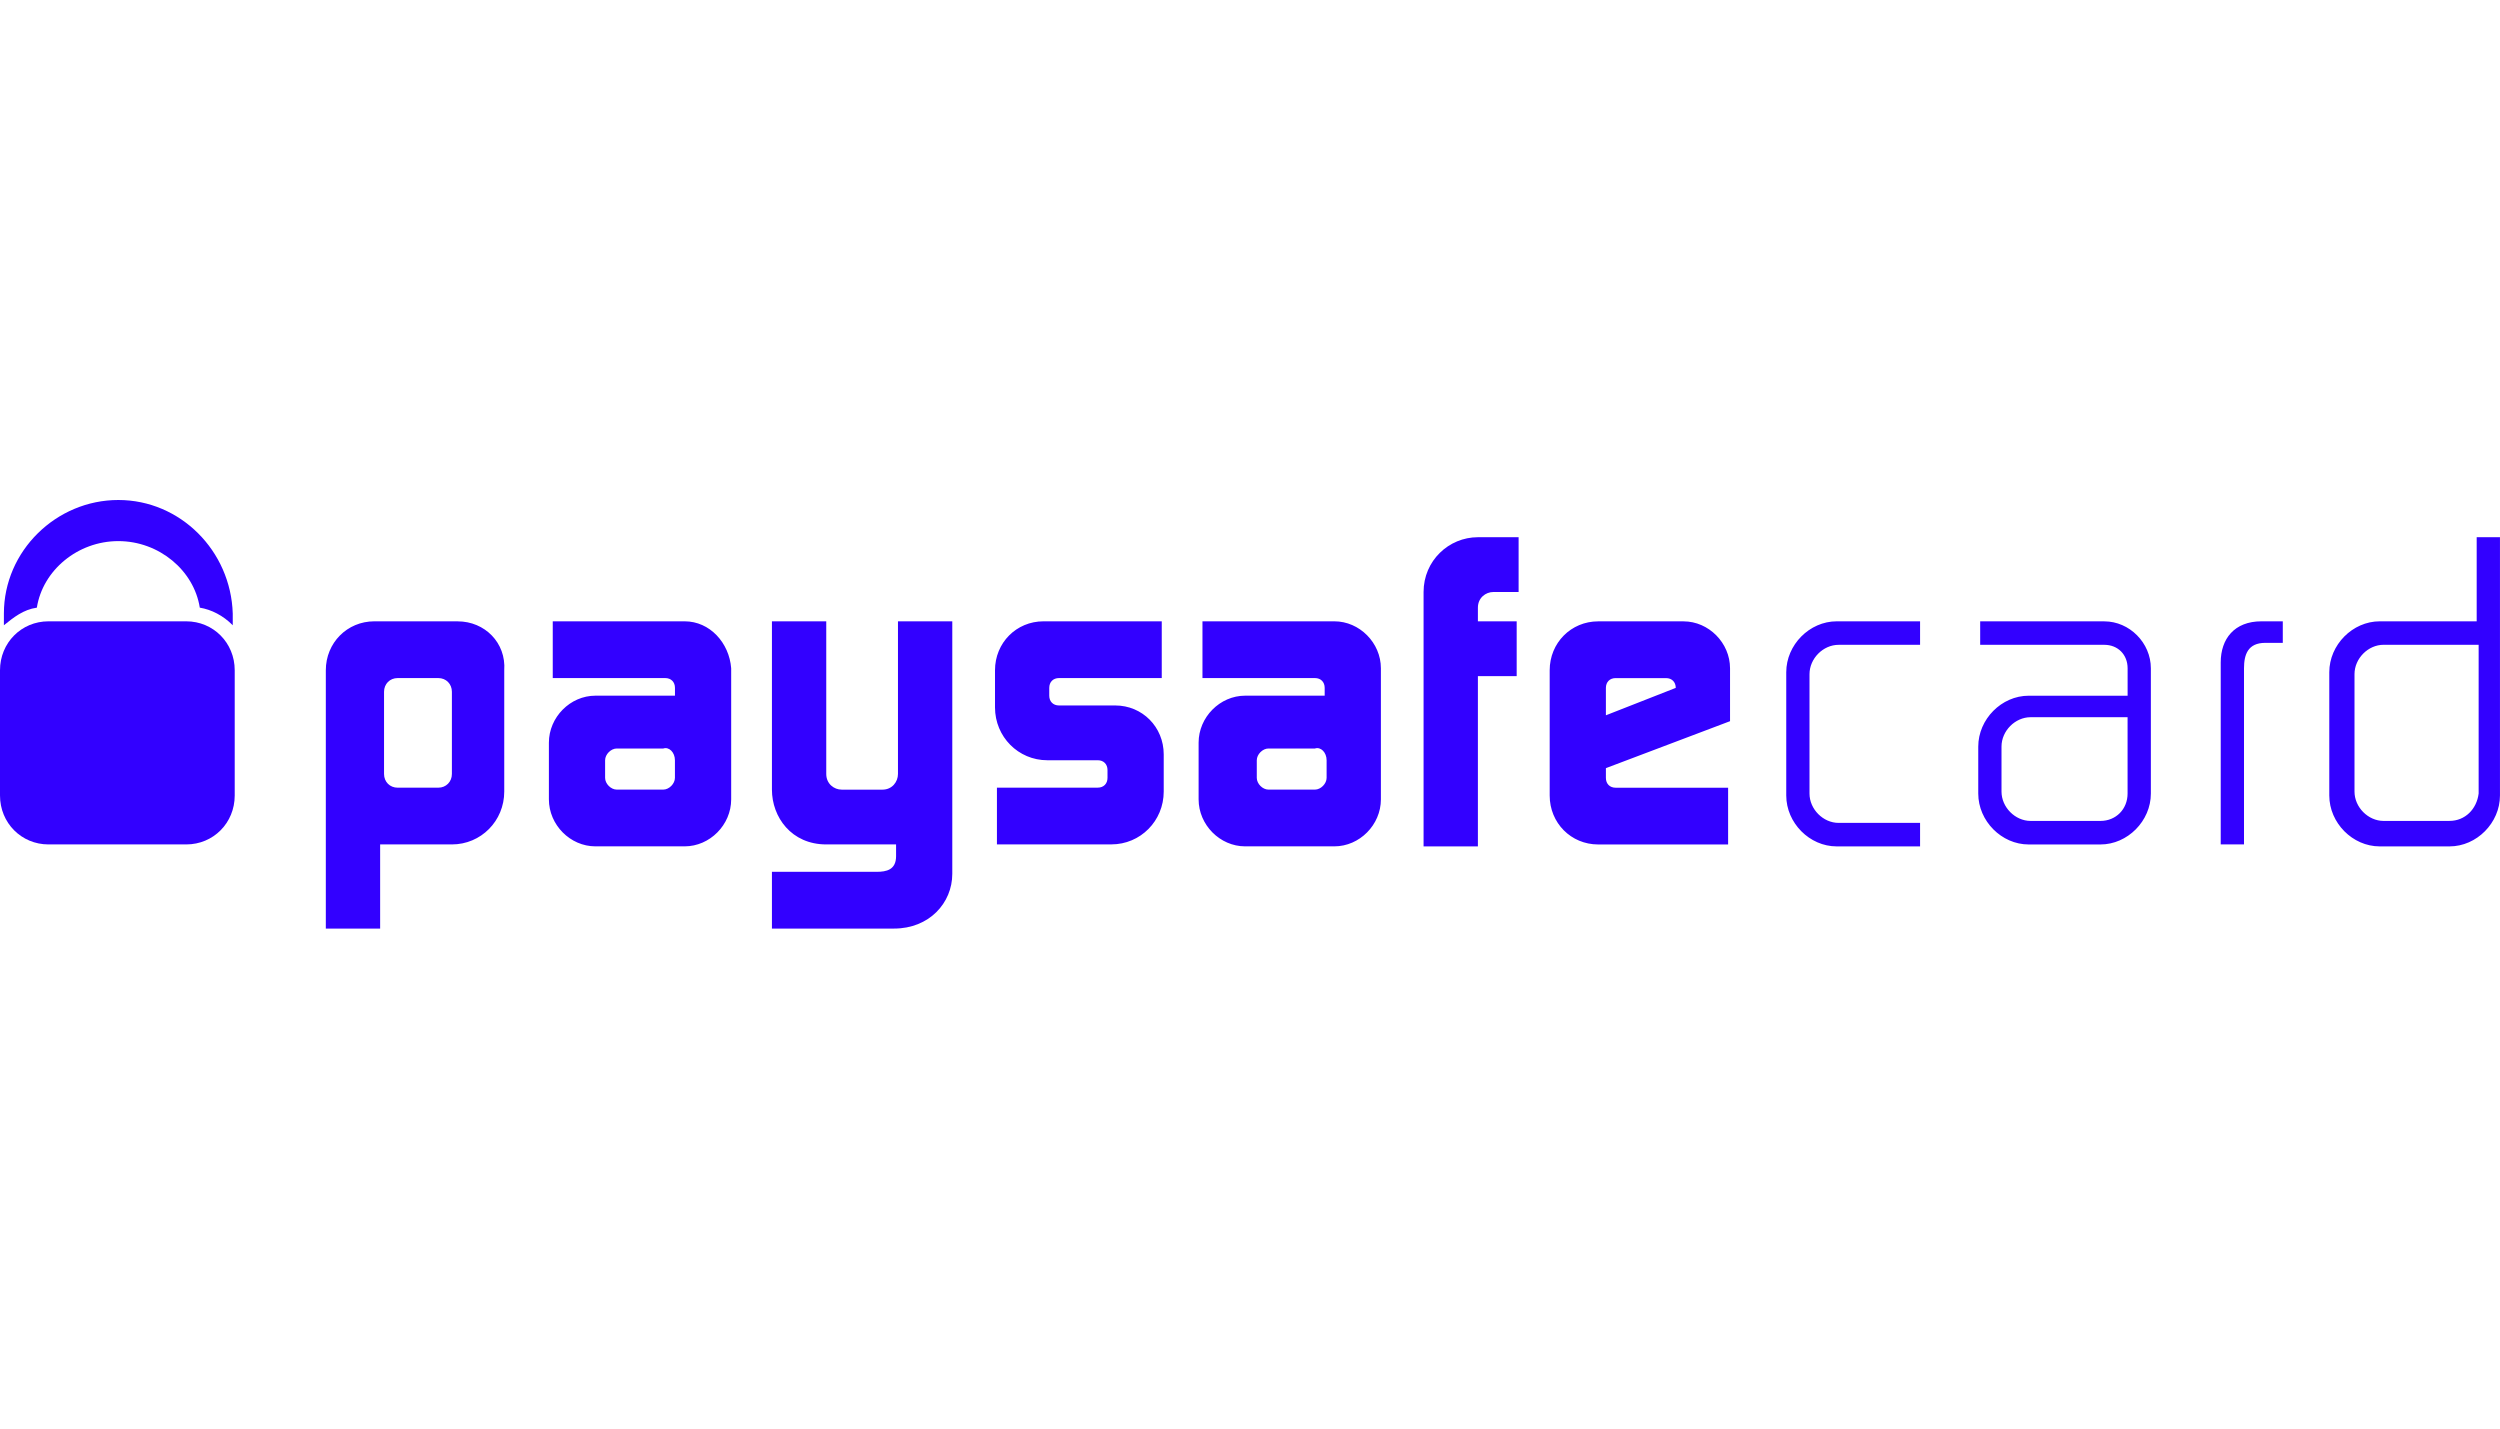 <?xml version="1.0" encoding="UTF-8"?>
<svg id="Layer_1" data-name="Layer 1" xmlns="http://www.w3.org/2000/svg" viewBox="0 0 70 40">
  <defs>
    <style>
      .multisafepay-cls-1 {
        fill: #3200ff;
      }
    </style>
  </defs>
  <path class="multisafepay-cls-1" d="m12.816,17.397h-2.335c-.76,0-1.358.603-1.358,1.37v7.233h1.521v-2.356h2.009c.815,0,1.466-.658,1.466-1.479v-3.397c.054-.767-.543-1.37-1.303-1.37Zm-.163,4.274c0,.219-.163.384-.38.384h-1.14c-.217,0-.38-.164-.38-.384v-2.301c0-.219.163-.384.38-.384h1.14c.217,0,.38.164.38.384v2.301Zm6.517-4.274h-3.693v1.589h3.15c.163,0,.272.11.272.274v.219h-2.227c-.706,0-1.303.603-1.303,1.315v1.589c0,.712.597,1.315,1.303,1.315h2.498c.706,0,1.303-.603,1.303-1.315v-3.671c-.054-.712-.597-1.315-1.303-1.315Zm-.272,3.89v.493c0,.164-.163.329-.326.329h-1.303c-.163,0-.326-.164-.326-.329v-.493c0-.164.163-.329.326-.329h1.303c.163-.055.326.11.326.329Zm18.464-3.89h-3.693v1.589h3.15c.163,0,.272.11.272.274v.219h-2.227c-.706,0-1.303.603-1.303,1.315v1.589c0,.712.597,1.315,1.303,1.315h2.498c.706,0,1.303-.603,1.303-1.315v-3.671c0-.712-.597-1.315-1.303-1.315Zm-.217,3.89v.493c0,.164-.163.329-.326.329h-1.303c-.163,0-.326-.164-.326-.329v-.493c0-.164.163-.329.326-.329h1.303c.163-.055.326.11.326.329Zm-4.616-3.89v1.589h-2.878c-.163,0-.272.11-.272.274v.219c0,.164.109.274.272.274h1.575c.76,0,1.358.603,1.358,1.37v1.041c0,.822-.652,1.479-1.466,1.479h-3.204v-1.589h2.824c.163,0,.272-.11.272-.274v-.219c0-.164-.109-.274-.272-.274h-1.412c-.815,0-1.466-.658-1.466-1.479v-1.041c0-.767.597-1.37,1.358-1.37h3.313Zm15.912,2.795v-1.479c0-.712-.597-1.315-1.303-1.315h-2.389c-.76,0-1.358.603-1.358,1.37v3.507c0,.767.597,1.37,1.358,1.37h3.638v-1.589h-3.15c-.163,0-.272-.11-.272-.274v-.274s3.476-1.315,3.476-1.315Zm-3.476-.164v-.767c0-.164.109-.274.272-.274h1.412c.163,0,.272.11.272.274l-1.955.767Zm-18.301,4.438v-7.068h-1.521v4.274c0,.219-.163.438-.434.438h-1.14c-.217,0-.434-.164-.434-.438v-4.274h-1.521v4.712c0,.767.543,1.534,1.521,1.534h1.955v.329c0,.384-.272.438-.543.438h-2.933v1.589h3.421c.978,0,1.629-.712,1.629-1.534Zm15.857-7.89v-1.534h-1.14c-.815,0-1.521.658-1.521,1.534v7.123h1.521v-4.767h1.086v-1.534h-1.086v-.384c0-.274.217-.438.434-.438,0,0,.706,0,.706,0Zm11.241,1.479v-.658h-2.335c-.76,0-1.412.658-1.412,1.425v3.452c0,.767.652,1.425,1.412,1.425h2.335v-.658h-2.281c-.434,0-.815-.384-.815-.822v-3.342c0-.438.38-.822.815-.822,0,0,2.281,0,2.281,0Zm10.155-.658h-.597c-.76,0-1.14.493-1.14,1.151v5.096h.652v-4.932c0-.384.109-.712.597-.712h.489v-.603Zm-8.472,0v.658h3.476c.38,0,.652.274.652.658v.767h-2.77c-.76,0-1.412.658-1.412,1.425v1.315c0,.767.652,1.425,1.412,1.425h2.009c.76,0,1.412-.658,1.412-1.425v-3.507c0-.712-.597-1.315-1.303-1.315,0,0-3.476,0-3.476,0Zm3.367,5.589h-1.955c-.434,0-.815-.384-.815-.822v-1.26c0-.438.38-.822.815-.822h2.715v2.137c0,.438-.326.767-.76.767Zm10.535-7.945v2.356h-2.715c-.76,0-1.412.658-1.412,1.425v3.452c0,.767.652,1.425,1.412,1.425h1.955c.76,0,1.412-.658,1.412-1.425v-7.233h-.652Zm-.76,7.945h-1.846c-.434,0-.815-.384-.815-.822v-3.288c0-.438.38-.822.815-.822h2.661v4.164c-.054.438-.38.767-.815.767Z"/>
  <path class="multisafepay-cls-1" d="m5.213,23.644H1.358c-.76,0-1.358-.603-1.358-1.37v-3.507c0-.767.597-1.37,1.358-1.37h3.856c.76,0,1.358.603,1.358,1.37v3.507c0,.767-.597,1.37-1.358,1.37Z"/>
  <path class="multisafepay-cls-1" d="m1.032,17.014c.163-1.041,1.14-1.863,2.281-1.863s2.118.822,2.281,1.863c.326.055.652.219.923.493v-.329c-.054-1.753-1.466-3.178-3.204-3.178S.109,15.425.109,17.178v.329c.272-.219.543-.438.923-.493Z"/>
</svg>
